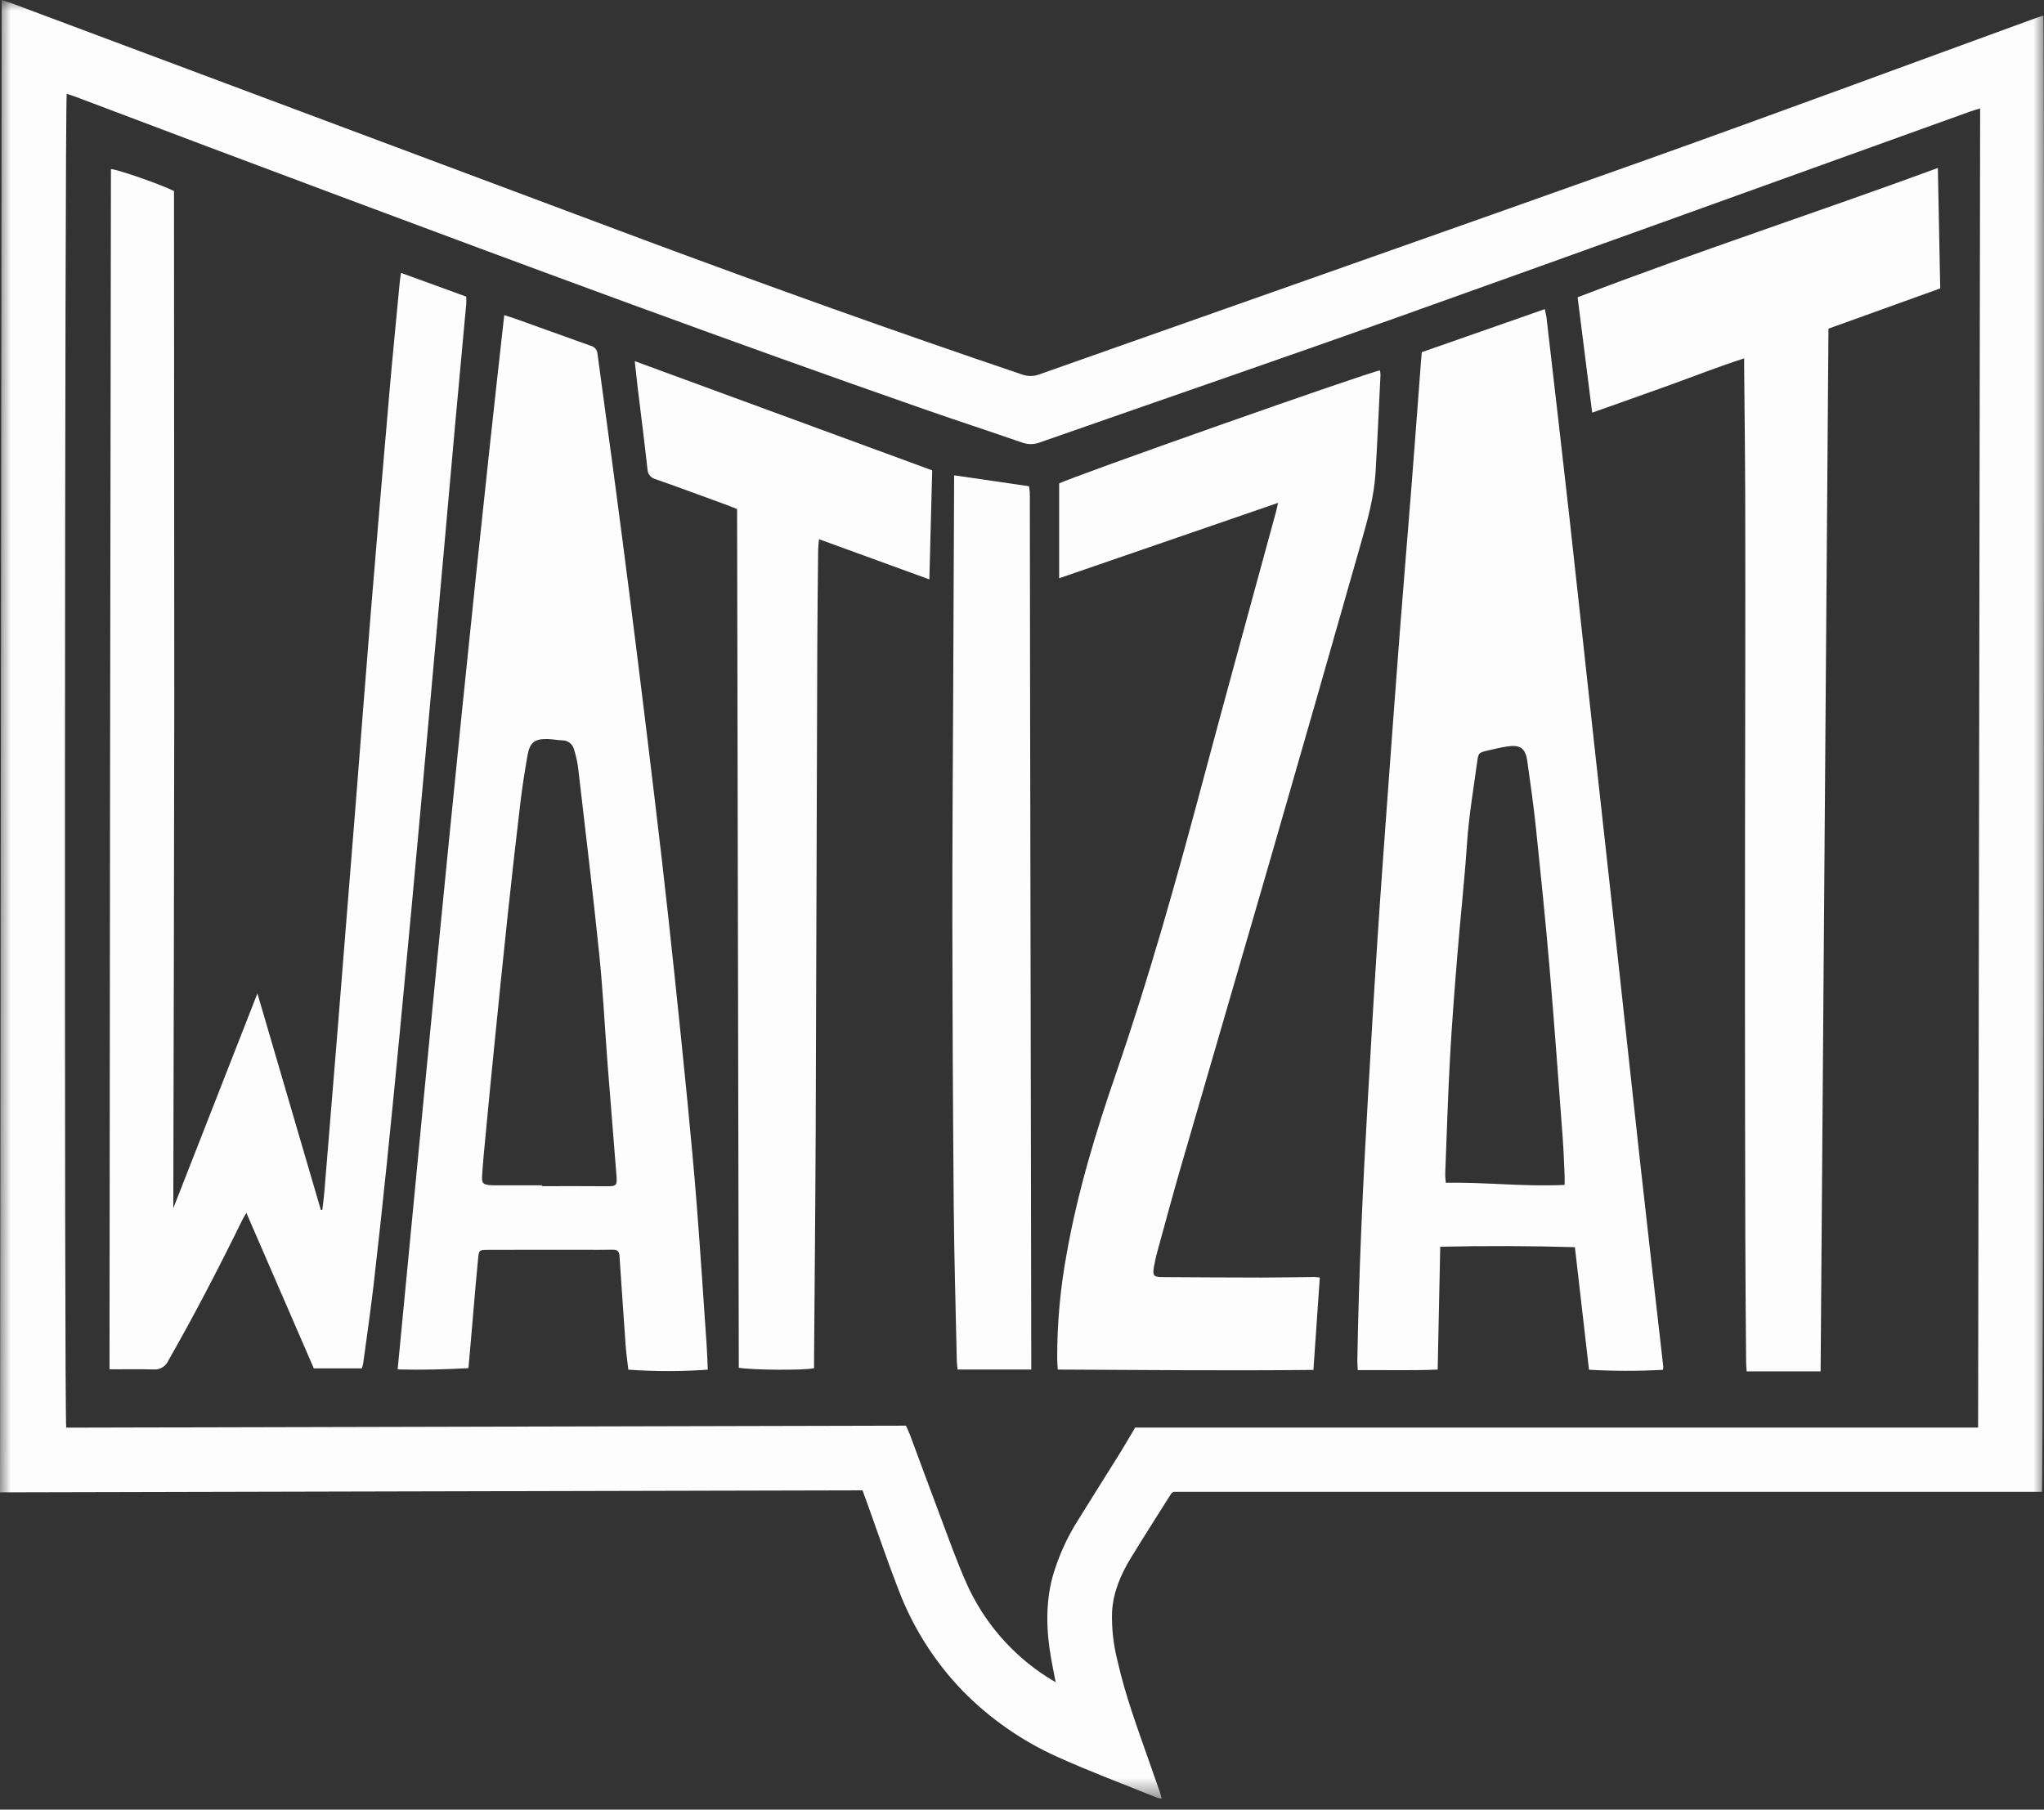 <svg width="96" height="85" viewBox="0 0 96 85" fill="none" xmlns="http://www.w3.org/2000/svg">
<rect x="0" y="0" width="96" height="85" fill="#333333" stroke="none"/>
<mask id="mask0_1782_408" style="mask-type:luminance" maskUnits="userSpaceOnUse" x="0" y="0" width="96" height="85">
<path d="M96 0H0V84.48H96V0Z" fill="white"/>
</mask>
<g mask="url(#mask0_1782_408)">
<path d="M95.902 70.072H55.12C55.052 70.12 55.023 70.131 55.01 70.152C54.383 71.147 53.749 72.138 53.135 73.141C52.652 73.929 52.285 74.765 52.229 75.707C52.206 76.487 52.293 77.267 52.489 78.023C52.848 79.628 53.421 81.167 53.963 82.716C54.13 83.193 54.3 83.67 54.465 84.147C54.5 84.246 54.524 84.347 54.563 84.48C54.499 84.477 54.436 84.467 54.374 84.452C52.803 83.815 51.212 83.223 49.669 82.526C48.004 81.779 46.492 80.726 45.214 79.424C43.888 78.05 42.858 76.42 42.186 74.634C41.689 73.361 41.255 72.064 40.792 70.778C40.705 70.534 40.614 70.29 40.509 70.002L0 70.097C0.026 46.715 0.052 23.349 0.079 0C0.275 0.064 0.428 0.108 0.576 0.164C10.46 3.864 20.344 7.563 30.229 11.26C36.123 13.452 42.041 15.576 47.999 17.589C48.266 17.686 48.559 17.683 48.824 17.581C58.334 14.218 67.855 10.882 77.358 7.494C83.46 5.317 89.535 3.064 95.623 0.846C95.737 0.805 95.852 0.77 95.968 0.732C96.041 1.039 95.976 69.654 95.902 70.072ZM92.905 67.055C92.937 46.378 92.969 25.724 93.001 5.091C92.798 5.155 92.656 5.195 92.517 5.244C83.578 8.458 74.645 11.692 65.697 14.882C60.083 16.883 54.446 18.816 48.822 20.787C48.555 20.886 48.262 20.885 47.996 20.784C46.485 20.261 44.965 19.764 43.455 19.238C34.24 16.023 25.089 12.628 15.949 9.211C11.812 7.664 7.68 6.11 3.551 4.546C3.417 4.496 3.279 4.454 3.133 4.405C3.041 5.358 3.015 66.714 3.111 67.058L42.549 66.965C42.624 67.133 42.691 67.267 42.743 67.406C43.216 68.674 43.679 69.946 44.158 71.211C44.559 72.272 44.936 73.345 45.397 74.379C46.202 76.178 47.514 77.704 49.173 78.768C49.285 78.842 49.401 78.907 49.582 79.016C49.502 78.599 49.431 78.256 49.37 77.912C49.143 76.633 49.096 75.356 49.429 74.086C49.706 73.111 50.127 72.182 50.677 71.331C51.309 70.306 51.956 69.291 52.591 68.269C52.836 67.874 53.067 67.472 53.314 67.055H92.905Z" fill="white" fill-opacity="0.99"/>
<path d="M8.138 56.755L12.09 46.662C13.096 50.097 14.082 53.464 15.069 56.832C15.092 56.83 15.115 56.829 15.139 56.827C15.172 56.538 15.213 56.249 15.236 55.959C15.44 53.492 15.642 51.025 15.842 48.557C16.134 44.931 16.424 41.304 16.713 37.678C16.945 34.76 17.164 31.841 17.403 28.924C17.684 25.489 17.974 22.055 18.273 18.621C18.428 16.823 18.608 15.026 18.777 13.229C18.788 13.111 18.81 12.995 18.835 12.818L21.898 13.933C21.898 14.069 21.907 14.178 21.897 14.285C21.724 16.178 21.546 18.071 21.374 19.964C21.191 21.98 21.011 23.996 20.834 26.013C20.654 28.029 20.472 30.044 20.29 32.06C20.145 33.681 19.999 35.302 19.853 36.923C19.675 38.885 19.495 40.846 19.314 42.806C19.139 44.7 18.96 46.592 18.778 48.484C18.581 50.526 18.383 52.568 18.172 54.609C17.974 56.526 17.768 58.444 17.546 60.359C17.404 61.581 17.225 62.799 17.061 64.018C17.044 64.104 17.022 64.19 16.995 64.274H14.739L11.571 56.969C11.478 57.132 11.416 57.228 11.367 57.33C10.277 59.553 9.139 61.749 7.911 63.9C7.854 64.037 7.754 64.151 7.628 64.227C7.501 64.303 7.353 64.338 7.206 64.325C6.538 64.304 5.868 64.319 5.143 64.319C5.157 45.495 5.18 26.702 5.21 7.941C5.566 7.968 7.538 8.657 8.172 8.974C8.178 16.905 8.182 24.854 8.185 32.821C8.18 40.768 8.155 48.715 8.139 56.755" fill="white" fill-opacity="0.99"/>
<path d="M66.776 16.542L72.554 14.52C72.585 14.673 72.621 14.802 72.636 14.933C72.99 18.003 73.349 21.073 73.693 24.145C74.068 27.502 74.426 30.861 74.795 34.218C75.221 38.093 75.648 41.967 76.077 45.841C76.392 48.709 76.697 51.578 77.016 54.446C77.378 57.695 77.745 60.942 78.118 64.19C78.117 64.241 78.113 64.292 78.104 64.342C76.947 64.405 75.787 64.404 74.63 64.338C74.41 62.423 74.192 60.526 73.968 58.581C71.865 58.52 69.768 58.514 67.643 58.56C67.603 60.5 67.564 62.385 67.523 64.331C66.286 64.383 65.051 64.346 63.771 64.357C63.763 64.184 63.748 64.041 63.75 63.897C63.819 59.779 64.01 55.666 64.248 51.555C64.391 49.083 64.532 46.611 64.694 44.141C64.86 41.616 65.047 39.092 65.231 36.569C65.402 34.222 65.577 31.876 65.757 29.53C65.931 27.28 66.121 25.031 66.298 22.781C66.452 20.817 66.597 18.853 66.746 16.889C66.753 16.794 66.763 16.699 66.777 16.542M73.485 55.656C73.485 55.46 73.49 55.327 73.484 55.194C73.457 54.607 73.438 54.019 73.394 53.433C73.196 50.788 73.007 48.142 72.781 45.499C72.594 43.306 72.37 41.115 72.142 38.926C72.031 37.866 71.882 36.809 71.733 35.754C71.646 35.137 71.393 34.965 70.769 35.065C70.459 35.115 70.152 35.186 69.847 35.259C69.448 35.355 69.435 35.373 69.381 35.766C69.206 37.052 68.986 38.331 68.9 39.63C68.783 41.376 68.588 43.116 68.447 44.861C68.316 46.469 68.19 48.078 68.102 49.689C68.003 51.505 67.948 53.323 67.877 55.141C67.872 55.258 67.892 55.378 67.905 55.556C69.756 55.523 71.578 55.747 73.486 55.656" fill="white" fill-opacity="0.99"/>
<path d="M33.244 64.335C32.001 64.423 30.755 64.423 29.512 64.335C29.469 63.954 29.412 63.58 29.385 63.203C29.287 61.852 29.198 60.501 29.106 59.151C29.102 59.083 29.1 59.014 29.092 58.946C29.07 58.767 28.973 58.695 28.786 58.7C28.335 58.711 27.883 58.703 27.431 58.703C25.927 58.703 24.422 58.701 22.917 58.707C22.512 58.708 22.495 58.718 22.456 59.105C22.37 59.962 22.302 60.821 22.227 61.679C22.153 62.523 22.079 63.367 22.002 64.264C20.898 64.322 19.816 64.354 18.676 64.323C20.265 47.797 21.826 31.308 23.683 14.803C23.896 14.872 24.05 14.916 24.201 14.971C25.384 15.395 26.567 15.823 27.752 16.244C27.837 16.266 27.913 16.314 27.969 16.382C28.025 16.45 28.058 16.534 28.063 16.621C28.299 18.41 28.552 20.198 28.79 21.986C29.058 23.992 29.32 25.999 29.576 28.006C29.843 30.109 30.105 32.212 30.361 34.316C30.601 36.284 30.836 38.252 31.067 40.222C31.278 42.056 31.48 43.891 31.673 45.727C31.883 47.712 32.086 49.699 32.282 51.685C32.445 53.359 32.603 55.034 32.733 56.711C32.901 58.879 33.041 61.049 33.191 63.219C33.215 63.573 33.224 63.928 33.242 64.336M25.462 55.675V55.716C26.445 55.716 27.428 55.708 28.411 55.719C28.968 55.726 28.993 55.713 28.948 55.154C28.811 53.437 28.671 51.721 28.538 50.003C28.405 48.273 28.321 46.537 28.143 44.811C27.842 41.874 27.486 38.943 27.146 36.011C27.107 35.741 27.046 35.474 26.964 35.214C26.935 35.086 26.862 34.972 26.757 34.891C26.653 34.811 26.524 34.77 26.392 34.774C26.174 34.766 25.957 34.721 25.739 34.714C25.119 34.693 24.885 34.865 24.777 35.473C24.649 36.199 24.534 36.929 24.446 37.661C24.233 39.453 24.03 41.246 23.839 43.04C23.619 45.093 23.414 47.147 23.207 49.201C23.076 50.506 22.949 51.812 22.826 53.119C22.759 53.826 22.686 54.533 22.642 55.242C22.62 55.584 22.701 55.644 23.04 55.669C23.163 55.678 23.286 55.675 23.409 55.675C24.093 55.675 24.777 55.675 25.461 55.675" fill="white" fill-opacity="0.99"/>
<path d="M61.987 60.007L61.687 64.347C57.678 64.386 53.704 64.351 49.681 64.33C49.67 64.149 49.654 63.992 49.653 63.835C49.647 62.165 49.798 60.498 50.104 58.857C50.617 55.967 51.467 53.17 52.422 50.402C53.969 45.914 55.25 41.348 56.473 36.764C57.608 32.511 58.78 28.269 59.935 24.021C59.966 23.908 59.987 23.792 60.026 23.62L49.745 27.161V22.709C50.204 22.442 64.257 17.481 64.814 17.398C64.827 17.474 64.834 17.551 64.836 17.627C64.761 19.157 64.695 20.687 64.603 22.216C64.533 23.37 64.214 24.479 63.9 25.583C62.487 30.553 61.062 35.52 59.628 40.483C58.242 45.276 56.837 50.064 55.448 54.856C55.079 56.129 54.735 57.41 54.385 58.688C54.306 58.964 54.242 59.244 54.192 59.527C54.128 59.916 54.188 59.984 54.588 59.987C56.133 59.998 57.679 60.005 59.225 60.008C60.06 60.008 60.895 59.99 61.729 59.983C61.795 59.983 61.861 59.995 61.987 60.006" fill="white" fill-opacity="0.99"/>
<path d="M85.507 64.414H82.034C82.025 64.256 82.01 64.11 82.009 63.964C81.995 61.981 81.975 59.998 81.971 58.014C81.961 54.02 81.956 50.026 81.955 46.031C81.955 41.353 81.96 36.675 81.969 31.997C81.971 29.097 81.976 26.197 81.967 23.297C81.961 21.3 81.935 19.303 81.918 17.306C81.917 17.171 81.918 17.035 81.918 16.832C80.681 17.231 79.518 17.692 78.343 18.115C77.174 18.536 76.001 18.948 74.779 19.383C74.55 17.566 74.325 15.785 74.096 13.963C79.677 11.822 85.35 9.972 91.015 7.89C91.052 9.802 91.089 11.65 91.126 13.547L85.877 15.437C85.754 31.748 85.631 48.074 85.508 64.414" fill="white" fill-opacity="0.99"/>
<path d="M38.234 64.268C37.704 64.374 35.391 64.354 34.699 64.246C34.672 50.813 34.646 37.368 34.619 23.911C34.45 23.844 34.29 23.776 34.125 23.716C33.021 23.313 31.919 22.904 30.81 22.515C30.699 22.491 30.599 22.431 30.526 22.344C30.453 22.257 30.412 22.148 30.409 22.034C30.267 20.743 30.101 19.455 29.945 18.166C29.9 17.789 29.862 17.411 29.812 16.963L43.782 22.093C43.738 23.795 43.695 25.471 43.649 27.214L38.466 25.327C38.449 25.524 38.428 25.668 38.426 25.812C38.411 27.316 38.392 28.821 38.386 30.325C38.359 37.875 38.334 45.424 38.311 52.974C38.296 56.598 38.261 60.222 38.234 63.846C38.233 63.982 38.234 64.117 38.234 64.267" fill="white" fill-opacity="0.99"/>
<path d="M44.81 22.326L48.329 22.839C48.341 22.937 48.36 23.041 48.366 23.145C48.373 23.254 48.368 23.364 48.368 23.474C48.373 27.113 48.378 30.752 48.383 34.391C48.393 40.547 48.405 46.703 48.417 52.859C48.424 56.511 48.43 60.164 48.435 63.816C48.435 63.977 48.435 64.137 48.435 64.328H44.974C44.961 64.179 44.939 64.034 44.937 63.887C44.887 61.508 44.816 59.129 44.795 56.749C44.756 52.221 44.734 47.694 44.729 43.166C44.724 39.623 44.753 36.08 44.768 32.537C44.782 29.295 44.796 26.053 44.811 22.811C44.811 22.663 44.811 22.516 44.811 22.327" fill="white" fill-opacity="0.99"/>
</g>
</svg>
